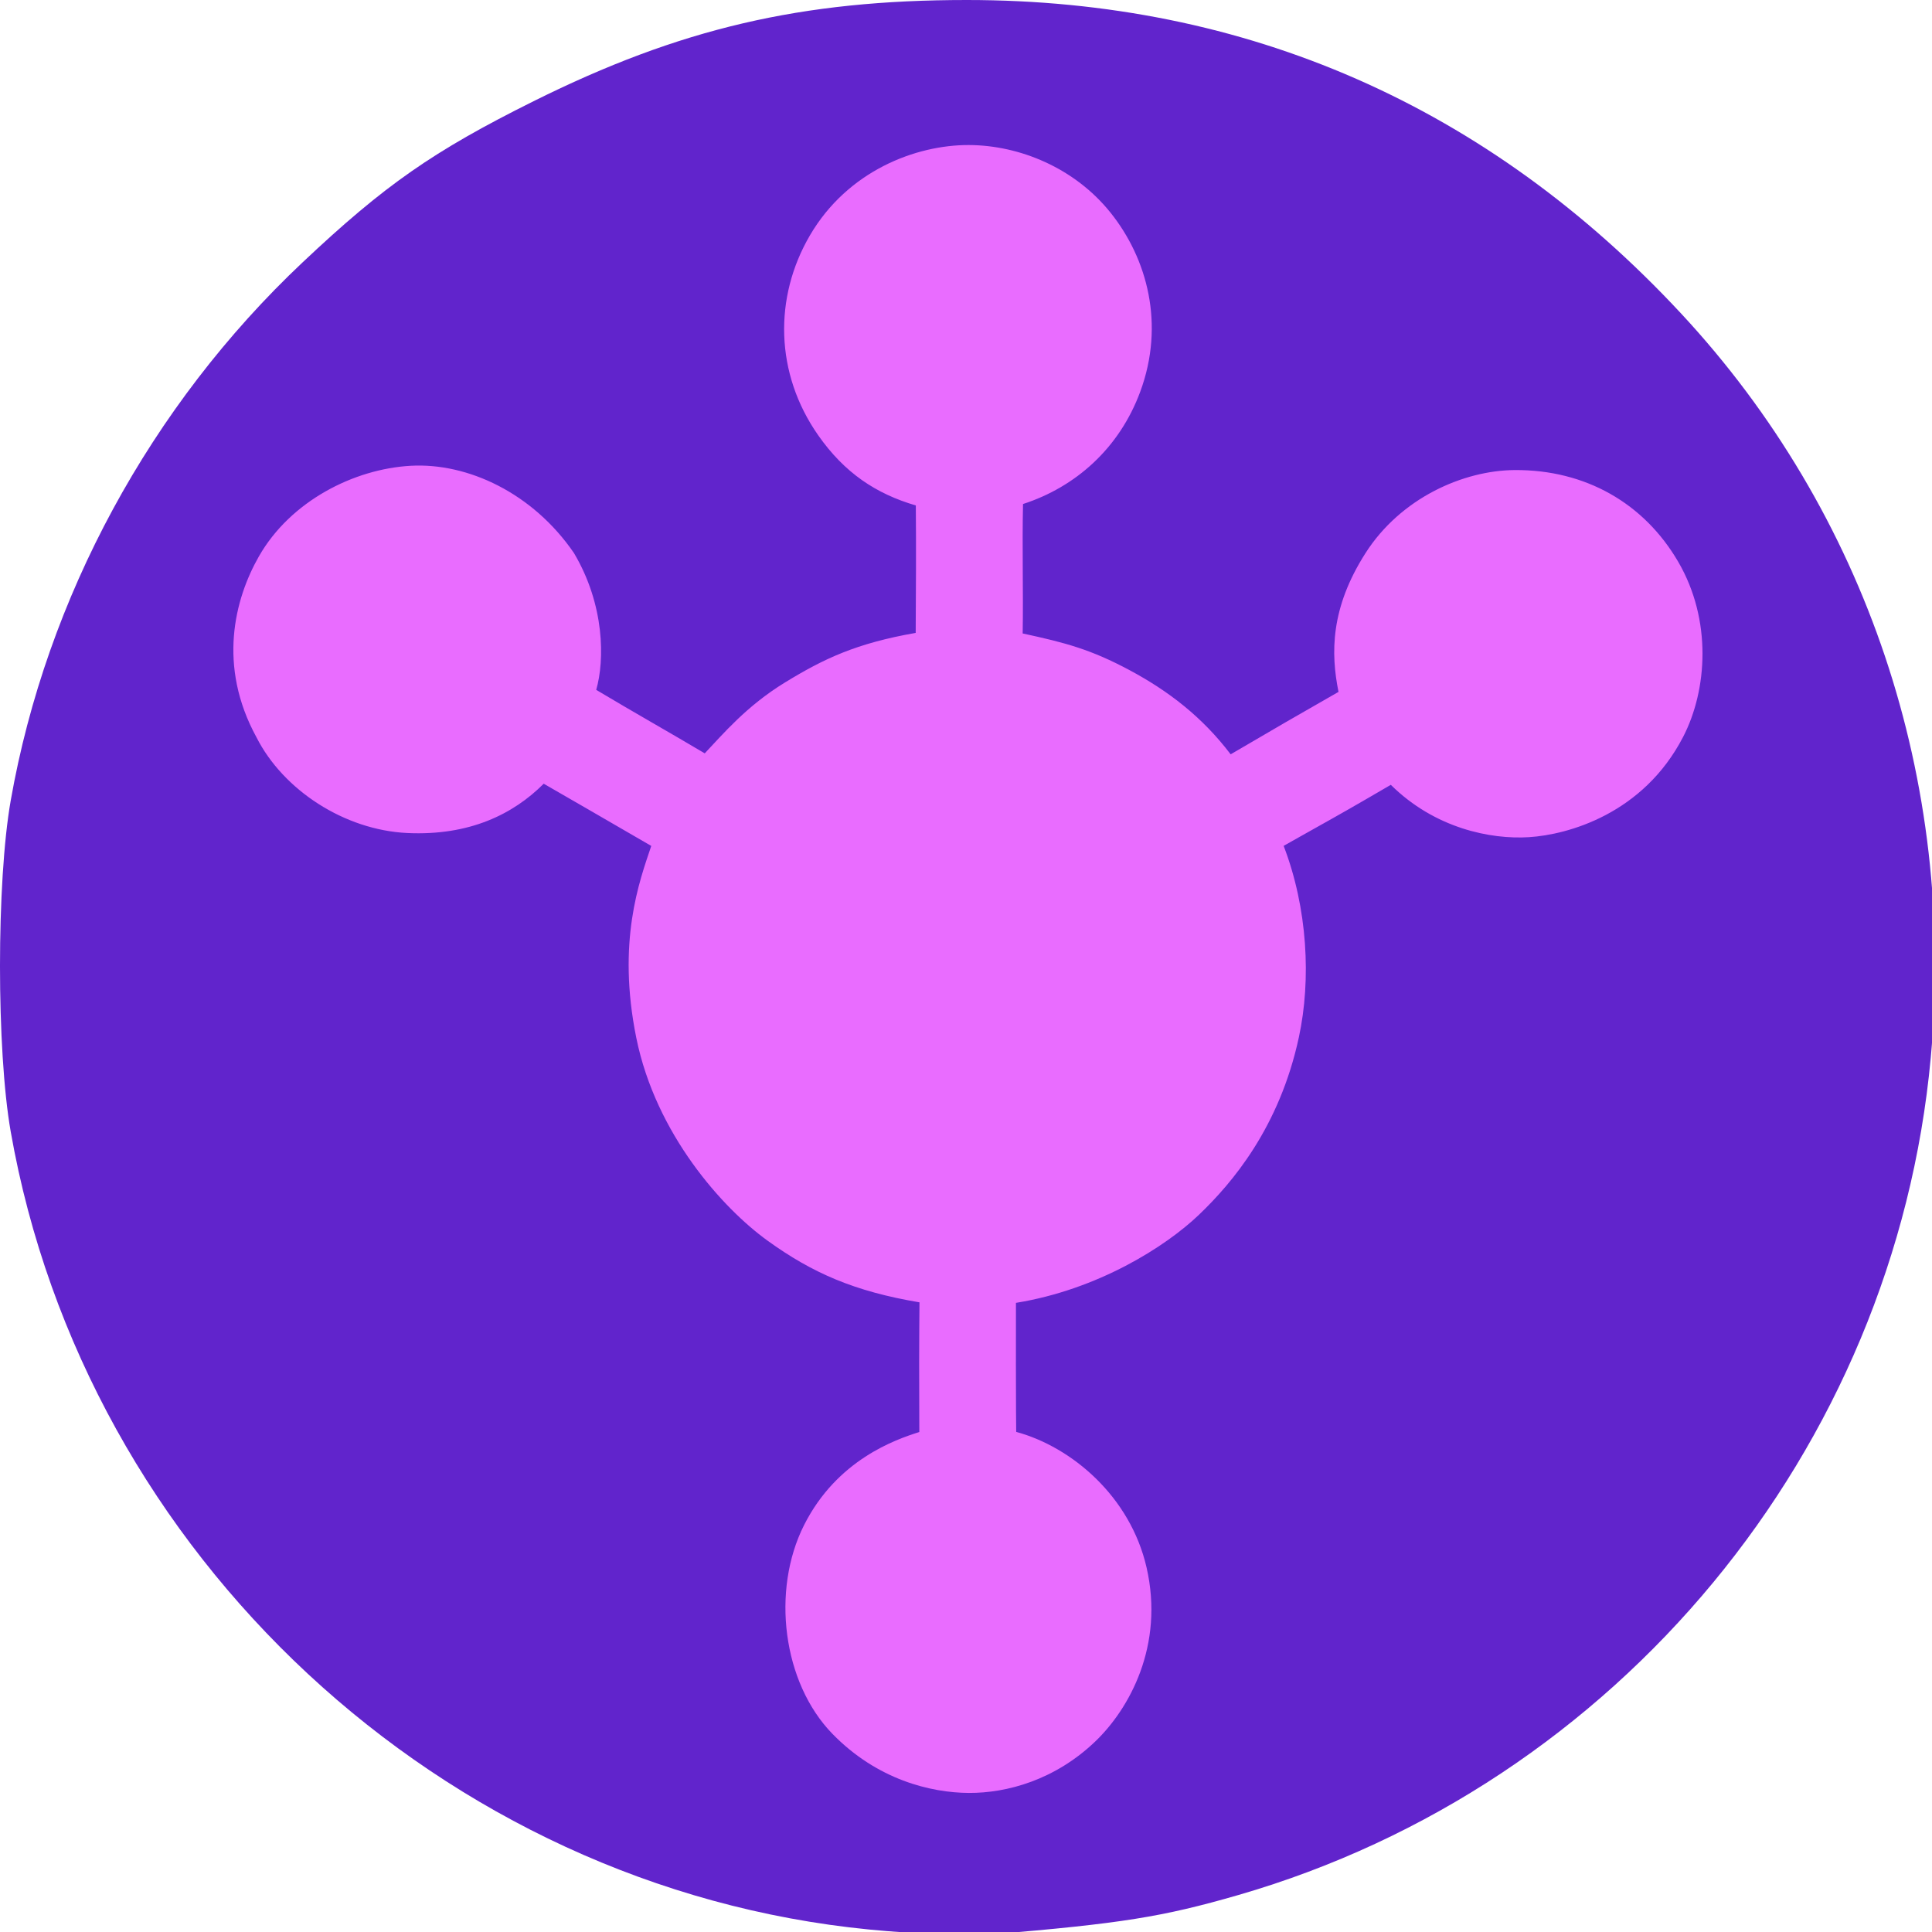 <?xml version="1.0" encoding="UTF-8" standalone="no"?>
<!-- Created with Inkscape (http://www.inkscape.org/) -->

<svg
   width="200"
   height="200"
   viewBox="0 0 52.917 52.917"
   version="1.1"
   id="svg1"
   xml:space="preserve"
   xmlns="http://www.w3.org/2000/svg"
   xmlns:svg="http://www.w3.org/2000/svg"><defs
     id="defs1"><filter
       style="color-interpolation-filters:sRGB"
       id="filter4"
       x="-0.002"
       y="-0.002"
       width="1.004"
       height="1.004"><feGaussianBlur
         stdDeviation="0.129"
         id="feGaussianBlur4" /></filter></defs><g
     id="layer1"
     style="display:inline"
     transform="scale(0.265)"><path
       style="display:inline;fill:#6124cc;fill-opacity:1;stroke-width:1.007"
       d="M 89.846,199.432 C 45.741,195.107 8.815,160.792 1.108,116.967 c -1.478,-8.401 -1.478,-25.826 0,-34.228 C 4.796,61.768 15.561,41.925 31.288,27.105 39.757,19.125 44.767,15.629 55.136,10.466 70.247,2.942 82.835,0 99.924,0 c 28.919,0 53.887,10.958 73.828,32.401 19.159,20.603 28.443,48.267 25.808,76.902 -3.736,40.596 -32.368,75.226 -71.57,86.563 -7.838,2.267 -12.141,2.952 -25.546,4.07 -2.217,0.185 -7.886,-0.042 -12.598,-0.504 z"
       id="path1" /><path
       style="display:inline;fill:#e96cff;fill-opacity:1;filter:url(#filter4)"
       d="m 86.032,179.2 c -5.138,-5.281 -6.335,-14.803 -2.927,-21.567 3.408,-6.763 9.452,-8.845 11.912,-9.622 C 95.008,143.876 95,140.752 95,140.752 c 0,-3.713 0.026,-3.503 0.035,-6.145 -6.731,-1.131 -11.073,-3.036 -15.698,-6.372 -4.626,-3.336 -11.553,-11.006 -13.571,-20.965 -2.018,-9.96 0.321,-16.189 1.547,-19.838 -8.267,-4.784 -5.015,-2.917 -11.117,-6.43 -3.145,3.151 -7.675,5.394 -14.088,5.097 C 35.601,85.796 29.265,81.658 26.504,76.197 22.468,68.817 24.249,61.906 26.759,57.506 c 3.265,-5.722 9.827,-9.038 15.692,-9.364 5.9,-0.329 12.621,2.817 16.869,9.014 3.193,5.374 3.185,11.093 2.303,14.146 3.98,2.381 7.428,4.31 11.217,6.562 1.866,-1.966 4.298,-4.884 8.312,-7.337 4.013,-2.453 7.349,-4.037 13.492,-5.112 0.026,-4.391 0.054,-8.781 0.013,-13.172 -4.123,-1.21 -7.369,-3.366 -10.091,-7.255 -4.473,-6.391 -4.599,-14.247 -0.86,-20.651 3.9,-6.68 10.951,-9.363 16.426,-9.346 5.26,0.017 10.944,2.374 14.631,6.966 3.839,4.781 5.646,11.589 3.096,18.51 -2.166,5.878 -6.699,9.872 -12.122,11.627 -0.101,4.46 0.038,8.92 -0.036,13.379 4.429,0.957 7.042,1.65 11.042,3.79 4,2.14 7.51,4.824 10.455,8.702 6.12,-3.582 5.388,-3.15 11.146,-6.453 -0.803,-4.001 -0.847,-8.645 2.791,-14.343 3.638,-5.698 10.106,-8.552 15.432,-8.585 7.31,-0.045 13.366,3.44 16.886,9.477 3.52,6.037 3.007,13.267 0.518,18.088 -4.133,8.005 -11.951,10.125 -15.922,10.378 -3.971,0.254 -9.748,-0.905 -14.299,-5.41 -3.716,2.178 -6.009,3.461 -6.009,3.461 -4.89,2.755 -2.38,1.327 -5.067,2.848 2.474,6.43 2.86,13.803 1.576,19.773 -2.004,9.312 -6.873,15.05 -10.328,18.355 -3.455,3.305 -10.448,7.736 -18.916,9.106 10e-4,2.842 -0.004,6.507 -0.004,6.507 0,5.662 0.021,4.479 0.031,6.83 5.748,1.559 11.791,6.682 13.473,14.014 1.853,8.08 -1.789,14.614 -5.291,17.972 -4.172,4 -9.155,5.351 -13.077,5.33 -3.922,-0.02 -9.477,-1.356 -14.104,-6.112 z"
       id="path2" /></g></svg>
